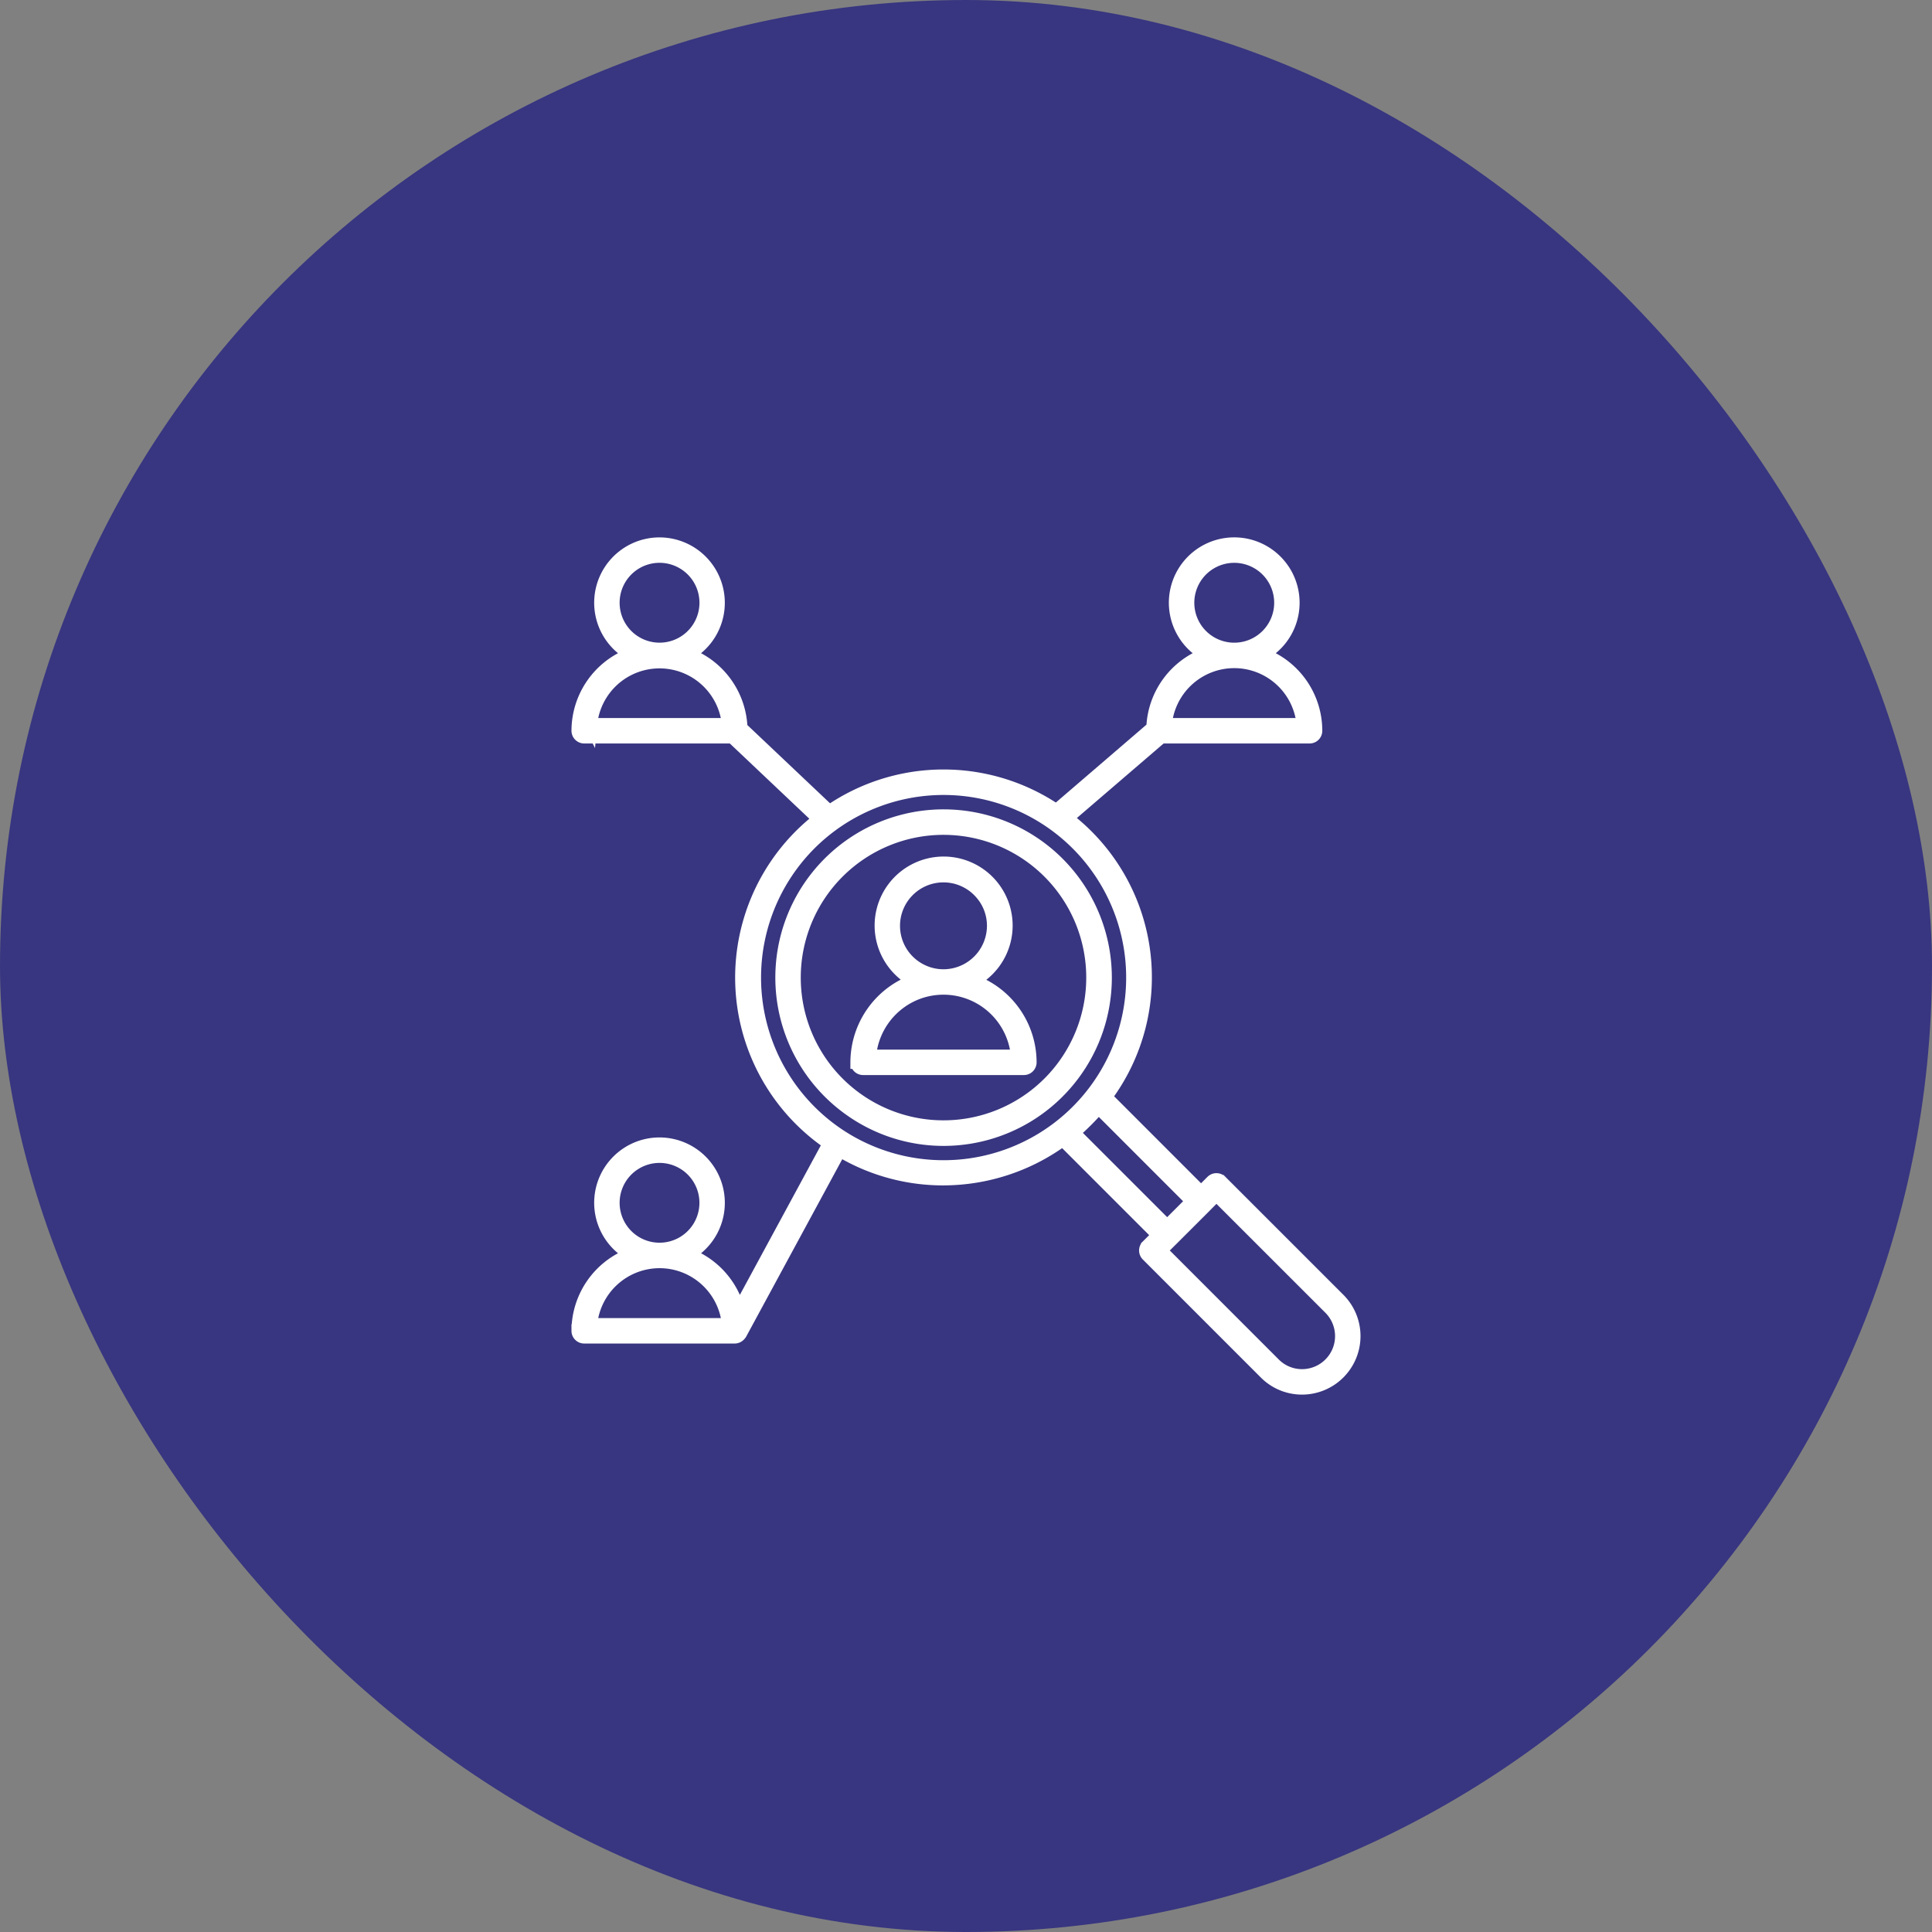 <svg width="103" height="103" fill="none" xmlns="http://www.w3.org/2000/svg"><rect width="100%" height="100%" fill="#808080" stroke="none"/><rect width="103" height="103" rx="51.5" fill="#383680"/><path d="M30.816 70.948c0 .181.147.329.329.329h8.033a.323.323 0 0 0 .18-.062.319.319 0 0 0 .093-.095c.004-.006.011-.009.015-.015l5.301-9.788a10.677 10.677 0 0 0 5.512 1.53 10.807 10.807 0 0 0 6.385-2.094l5.096 5.096-.586.585a.329.329 0 0 0 0 .465l6.29 6.291c.516.52 1.22.812 1.953.81h.001a2.769 2.769 0 0 0 2.764-2.766c.001-.733-.29-1.437-.808-1.955l-6.29-6.289a.328.328 0 0 0-.464 0l-.588.587-5.093-5.095a10.662 10.662 0 0 0-2.078-14.861l5.045-4.334h7.91a.327.327 0 0 0 .329-.328 4.343 4.343 0 0 0-2.844-4.073 3.135 3.135 0 1 0-3.002 0 4.341 4.341 0 0 0-2.836 3.915l-5.146 4.422a10.702 10.702 0 0 0-12.102.05L39.5 38.811a4.345 4.345 0 0 0-2.837-3.925 3.136 3.136 0 0 0-1.5-5.886 3.134 3.134 0 0 0-1.501 5.886 4.35 4.35 0 0 0-2.845 4.072.33.33 0 0 0 .329.329h7.902l4.632 4.383a10.693 10.693 0 0 0 .537 17.286l-4.843 8.942a4.354 4.354 0 0 0-2.71-3.022 3.136 3.136 0 0 0-1.502-5.886 3.134 3.134 0 0 0-1.5 5.886 4.35 4.35 0 0 0-2.845 4.072zm26.406-10.565a13.274 13.274 0 0 0 1.345-1.345l5.002 5.003-1.344 1.344-5.003-5.002zm7.63 3.303 6.059 6.057a2.111 2.111 0 0 1-1.492 3.6h-.001a2.093 2.093 0 0 1-1.49-.617l-6.057-6.059.582-.582.005-.003 1.81-1.808.004-.007.58-.581zm-1.53-31.55a2.479 2.479 0 1 1 4.958-.002 2.479 2.479 0 0 1-4.958.001zm2.479 3.134a3.69 3.69 0 0 1 3.673 3.36h-7.348a3.692 3.692 0 0 1 3.674-3.36zm-33.117-3.135a2.477 2.477 0 0 1 4.23-1.753 2.478 2.478 0 1 1-4.23 1.753zm-1.197 6.495a3.69 3.69 0 0 1 7.348 0h-7.348zm11.685 6.355a10.086 10.086 0 1 1 1.65 15.6 10.098 10.098 0 0 1-1.65-15.6zm-10.488 19.14a2.477 2.477 0 1 1 4.954 0 2.477 2.477 0 0 1-4.954 0zm2.478 3.135a3.69 3.69 0 0 1 3.674 3.36h-7.348a3.694 3.694 0 0 1 3.674-3.36z" fill="#fff" stroke="#fff" stroke-width=".7"/><path d="M50.301 60.741a8.621 8.621 0 1 0-4.723-15.831 8.617 8.617 0 0 0-.236 14.253 8.58 8.58 0 0 0 4.96 1.578zm.001-16.583a7.96 7.96 0 1 1-.003 15.92 7.96 7.96 0 0 1 .003-15.92z" fill="#fff" stroke="#fff" stroke-width=".7"/><path d="M45.688 56.636c0 .181.146.328.328.328h8.57a.328.328 0 0 0 .328-.328 4.619 4.619 0 0 0-3.068-4.34 3.329 3.329 0 1 0-3.09-.007l-.04.013a4.629 4.629 0 0 0-3.029 4.334zm8.556-.329h-7.886a3.975 3.975 0 0 1 2.584-3.388 3.96 3.96 0 0 1 5.302 3.389zm-5.041-4.52a2.665 2.665 0 1 1 3.118-4.164 2.64 2.64 0 0 1 .646 1.734 2.672 2.672 0 0 1-2.667 2.667c-.379 0-.753-.08-1.097-.237z" fill="#fff" stroke="#fff" stroke-width=".7"/></svg>